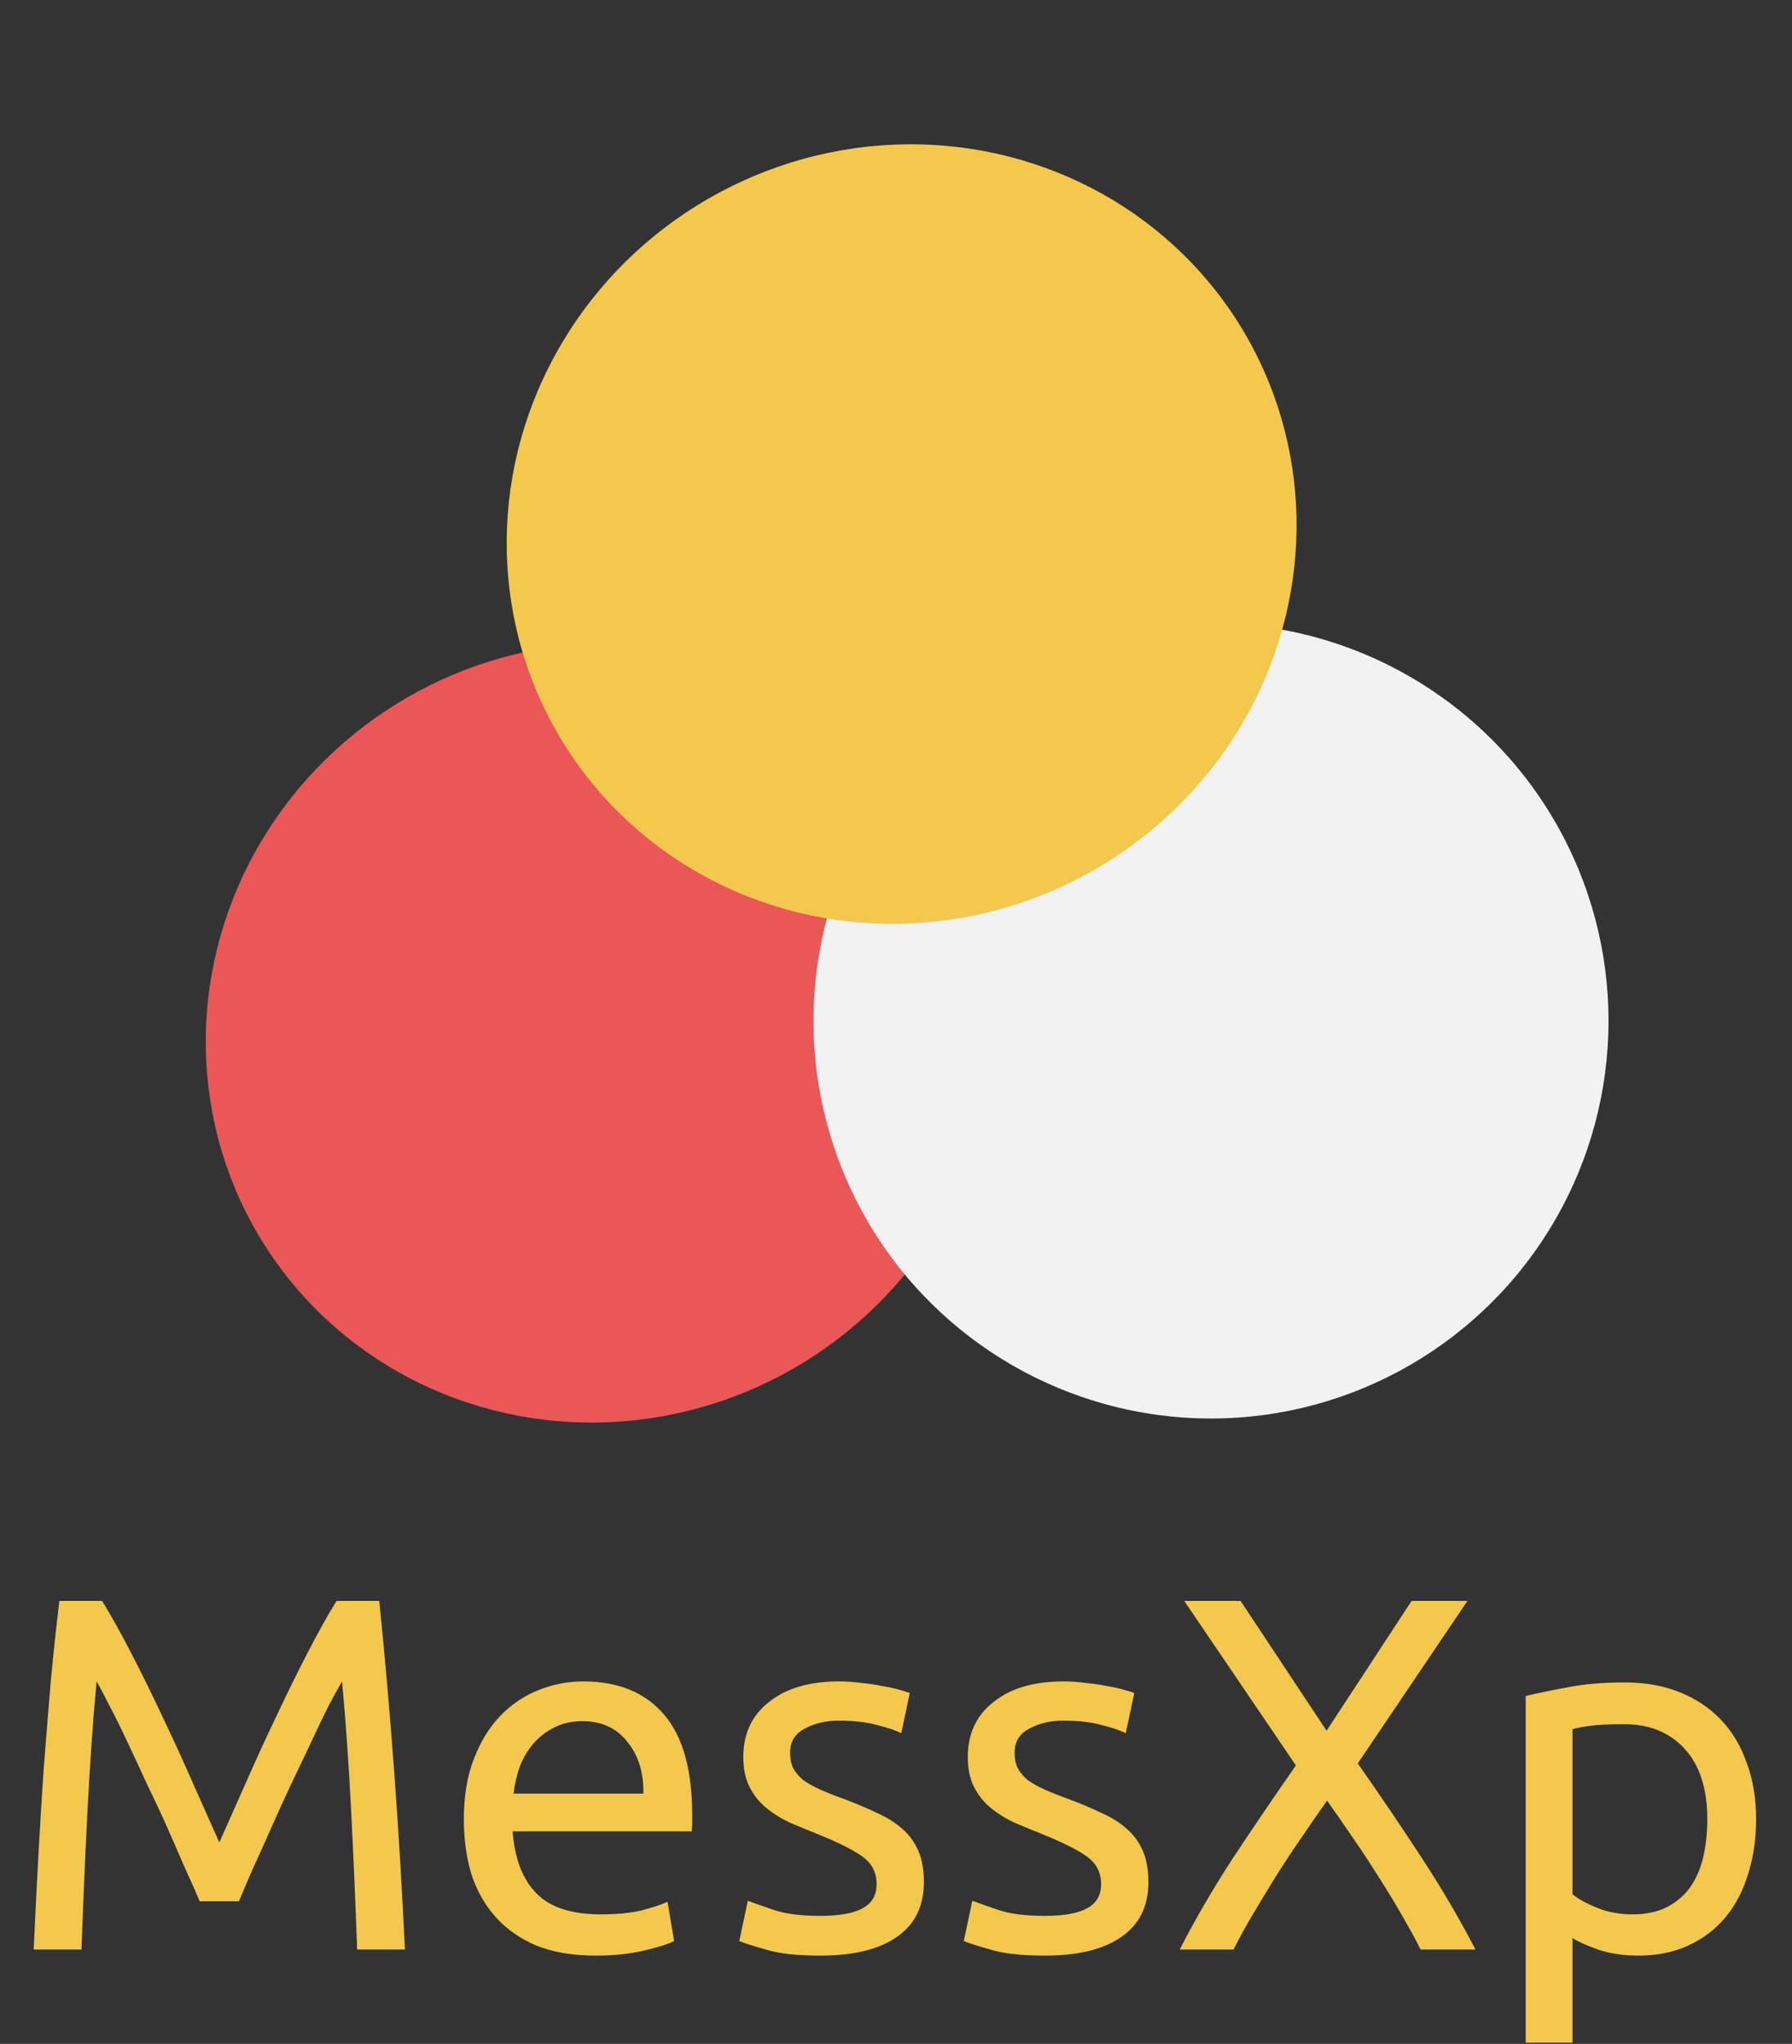 <svg width="57" height="65" viewBox="0 0 57 65" fill="none" xmlns="http://www.w3.org/2000/svg">
<rect x="0" y="0" width="57" height="65" fill="#333333" stroke="none"/>
<g style="mix-blend-mode:exclusion">
<ellipse cx="19.107" cy="32.844" rx="12.645" ry="12.312" transform="rotate(-30 19.107 32.844)" fill="#EB5757"/>
</g>
<g style="mix-blend-mode:exclusion">
<circle cx="38.519" cy="32.466" r="12.645" transform="rotate(-30 38.519 32.466)" fill="#F2F2F2"/>
</g>
<g style="mix-blend-mode:exclusion">
<ellipse cx="28.679" cy="16.985" rx="12.645" ry="12.312" transform="rotate(-30 28.679 16.985)" fill="#F2C94C"/>
</g>
<path d="M6.352 60.464C6.245 60.208 6.101 59.883 5.92 59.488C5.749 59.093 5.563 58.667 5.36 58.208C5.157 57.749 4.939 57.28 4.704 56.8C4.48 56.309 4.267 55.851 4.064 55.424C3.861 54.987 3.669 54.597 3.488 54.256C3.317 53.915 3.179 53.653 3.072 53.472C2.955 54.731 2.859 56.096 2.784 57.568C2.709 59.029 2.645 60.507 2.592 62H1.072C1.115 61.04 1.163 60.075 1.216 59.104C1.269 58.123 1.328 57.163 1.392 56.224C1.467 55.275 1.541 54.352 1.616 53.456C1.701 52.56 1.792 51.712 1.888 50.912H3.248C3.536 51.381 3.845 51.936 4.176 52.576C4.507 53.216 4.837 53.888 5.168 54.592C5.499 55.285 5.819 55.984 6.128 56.688C6.437 57.381 6.72 58.016 6.976 58.592C7.232 58.016 7.515 57.381 7.824 56.688C8.133 55.984 8.453 55.285 8.784 54.592C9.115 53.888 9.445 53.216 9.776 52.576C10.107 51.936 10.416 51.381 10.704 50.912H12.064C12.427 54.485 12.699 58.181 12.88 62H11.36C11.307 60.507 11.243 59.029 11.168 57.568C11.093 56.096 10.997 54.731 10.88 53.472C10.773 53.653 10.629 53.915 10.448 54.256C10.277 54.597 10.091 54.987 9.888 55.424C9.685 55.851 9.467 56.309 9.232 56.8C9.008 57.28 8.795 57.749 8.592 58.208C8.389 58.667 8.197 59.093 8.016 59.488C7.845 59.883 7.707 60.208 7.6 60.464H6.352ZM14.754 57.856C14.754 57.12 14.86 56.48 15.073 55.936C15.287 55.381 15.569 54.923 15.921 54.56C16.273 54.197 16.679 53.925 17.137 53.744C17.596 53.563 18.066 53.472 18.546 53.472C19.666 53.472 20.524 53.824 21.122 54.528C21.719 55.221 22.017 56.283 22.017 57.712C22.017 57.776 22.017 57.861 22.017 57.968C22.017 58.064 22.012 58.155 22.002 58.24H16.305C16.369 59.104 16.62 59.76 17.058 60.208C17.495 60.656 18.177 60.88 19.105 60.88C19.628 60.88 20.066 60.837 20.418 60.752C20.78 60.656 21.052 60.565 21.233 60.48L21.442 61.728C21.26 61.824 20.94 61.925 20.482 62.032C20.034 62.139 19.521 62.192 18.945 62.192C18.22 62.192 17.591 62.085 17.058 61.872C16.535 61.648 16.103 61.344 15.761 60.96C15.42 60.576 15.164 60.123 14.993 59.6C14.834 59.067 14.754 58.485 14.754 57.856ZM20.465 57.04C20.476 56.368 20.305 55.819 19.953 55.392C19.612 54.955 19.137 54.736 18.529 54.736C18.188 54.736 17.884 54.805 17.617 54.944C17.361 55.072 17.143 55.243 16.962 55.456C16.78 55.669 16.636 55.915 16.529 56.192C16.433 56.469 16.369 56.752 16.337 57.04H20.465ZM26.091 60.928C26.699 60.928 27.147 60.848 27.435 60.688C27.734 60.528 27.883 60.272 27.883 59.92C27.883 59.557 27.739 59.269 27.451 59.056C27.163 58.843 26.688 58.603 26.027 58.336C25.707 58.208 25.398 58.08 25.099 57.952C24.811 57.813 24.56 57.653 24.347 57.472C24.134 57.291 23.963 57.072 23.835 56.816C23.707 56.56 23.643 56.245 23.643 55.872C23.643 55.136 23.915 54.555 24.459 54.128C25.003 53.691 25.744 53.472 26.683 53.472C26.918 53.472 27.152 53.488 27.387 53.52C27.622 53.541 27.84 53.573 28.043 53.616C28.246 53.648 28.422 53.685 28.571 53.728C28.731 53.771 28.854 53.808 28.939 53.84L28.667 55.12C28.507 55.035 28.256 54.949 27.915 54.864C27.574 54.768 27.163 54.72 26.683 54.72C26.267 54.72 25.904 54.805 25.595 54.976C25.286 55.136 25.131 55.392 25.131 55.744C25.131 55.925 25.163 56.085 25.227 56.224C25.302 56.363 25.408 56.491 25.547 56.608C25.696 56.715 25.878 56.816 26.091 56.912C26.304 57.008 26.56 57.109 26.859 57.216C27.254 57.365 27.606 57.515 27.915 57.664C28.224 57.803 28.486 57.968 28.699 58.16C28.923 58.352 29.094 58.587 29.211 58.864C29.328 59.131 29.387 59.461 29.387 59.856C29.387 60.624 29.099 61.205 28.523 61.6C27.958 61.995 27.147 62.192 26.091 62.192C25.355 62.192 24.779 62.128 24.363 62C23.947 61.883 23.664 61.792 23.515 61.728L23.787 60.448C23.958 60.512 24.23 60.608 24.603 60.736C24.976 60.864 25.472 60.928 26.091 60.928ZM33.232 60.928C33.84 60.928 34.288 60.848 34.576 60.688C34.874 60.528 35.024 60.272 35.024 59.92C35.024 59.557 34.88 59.269 34.592 59.056C34.304 58.843 33.829 58.603 33.168 58.336C32.848 58.208 32.538 58.08 32.24 57.952C31.952 57.813 31.701 57.653 31.488 57.472C31.274 57.291 31.104 57.072 30.976 56.816C30.848 56.56 30.784 56.245 30.784 55.872C30.784 55.136 31.056 54.555 31.6 54.128C32.144 53.691 32.885 53.472 33.824 53.472C34.058 53.472 34.293 53.488 34.528 53.52C34.762 53.541 34.981 53.573 35.184 53.616C35.386 53.648 35.562 53.685 35.712 53.728C35.872 53.771 35.994 53.808 36.08 53.84L35.808 55.12C35.648 55.035 35.397 54.949 35.056 54.864C34.714 54.768 34.304 54.72 33.824 54.72C33.408 54.72 33.045 54.805 32.736 54.976C32.426 55.136 32.272 55.392 32.272 55.744C32.272 55.925 32.304 56.085 32.368 56.224C32.442 56.363 32.549 56.491 32.688 56.608C32.837 56.715 33.018 56.816 33.232 56.912C33.445 57.008 33.701 57.109 34 57.216C34.394 57.365 34.746 57.515 35.056 57.664C35.365 57.803 35.626 57.968 35.84 58.16C36.064 58.352 36.234 58.587 36.352 58.864C36.469 59.131 36.528 59.461 36.528 59.856C36.528 60.624 36.24 61.205 35.664 61.6C35.098 61.995 34.288 62.192 33.232 62.192C32.496 62.192 31.92 62.128 31.504 62C31.088 61.883 30.805 61.792 30.656 61.728L30.928 60.448C31.098 60.512 31.37 60.608 31.744 60.736C32.117 60.864 32.613 60.928 33.232 60.928ZM45.188 62C45.028 61.68 44.836 61.328 44.612 60.944C44.388 60.549 44.143 60.144 43.876 59.728C43.61 59.301 43.332 58.88 43.044 58.464C42.756 58.037 42.479 57.637 42.212 57.264C41.946 57.637 41.668 58.037 41.38 58.464C41.092 58.88 40.815 59.301 40.548 59.728C40.292 60.144 40.047 60.549 39.812 60.944C39.588 61.328 39.396 61.68 39.236 62H37.524C38.004 61.061 38.559 60.107 39.188 59.136C39.828 58.165 40.506 57.168 41.22 56.144L37.668 50.912H39.46L42.196 55.04L44.9 50.912H46.676L43.188 56.08C43.914 57.115 44.596 58.123 45.236 59.104C45.876 60.085 46.442 61.051 46.932 62H45.188ZM54.306 57.856C54.306 56.885 54.066 56.139 53.586 55.616C53.106 55.093 52.466 54.832 51.666 54.832C51.218 54.832 50.866 54.848 50.61 54.88C50.365 54.912 50.167 54.949 50.018 54.992V60.24C50.199 60.389 50.461 60.533 50.802 60.672C51.143 60.811 51.517 60.88 51.922 60.88C52.349 60.88 52.711 60.805 53.01 60.656C53.319 60.496 53.57 60.283 53.762 60.016C53.954 59.739 54.093 59.419 54.178 59.056C54.263 58.683 54.306 58.283 54.306 57.856ZM55.858 57.856C55.858 58.485 55.773 59.067 55.602 59.6C55.442 60.133 55.202 60.592 54.882 60.976C54.562 61.36 54.167 61.659 53.698 61.872C53.239 62.085 52.711 62.192 52.114 62.192C51.634 62.192 51.207 62.128 50.834 62C50.471 61.872 50.199 61.749 50.018 61.632V64.96H48.53V53.936C48.882 53.851 49.319 53.76 49.842 53.664C50.375 53.557 50.989 53.504 51.682 53.504C52.322 53.504 52.898 53.605 53.41 53.808C53.922 54.011 54.359 54.299 54.722 54.672C55.085 55.045 55.362 55.504 55.554 56.048C55.757 56.581 55.858 57.184 55.858 57.856Z" fill="#F2C94C"/>
</svg>
